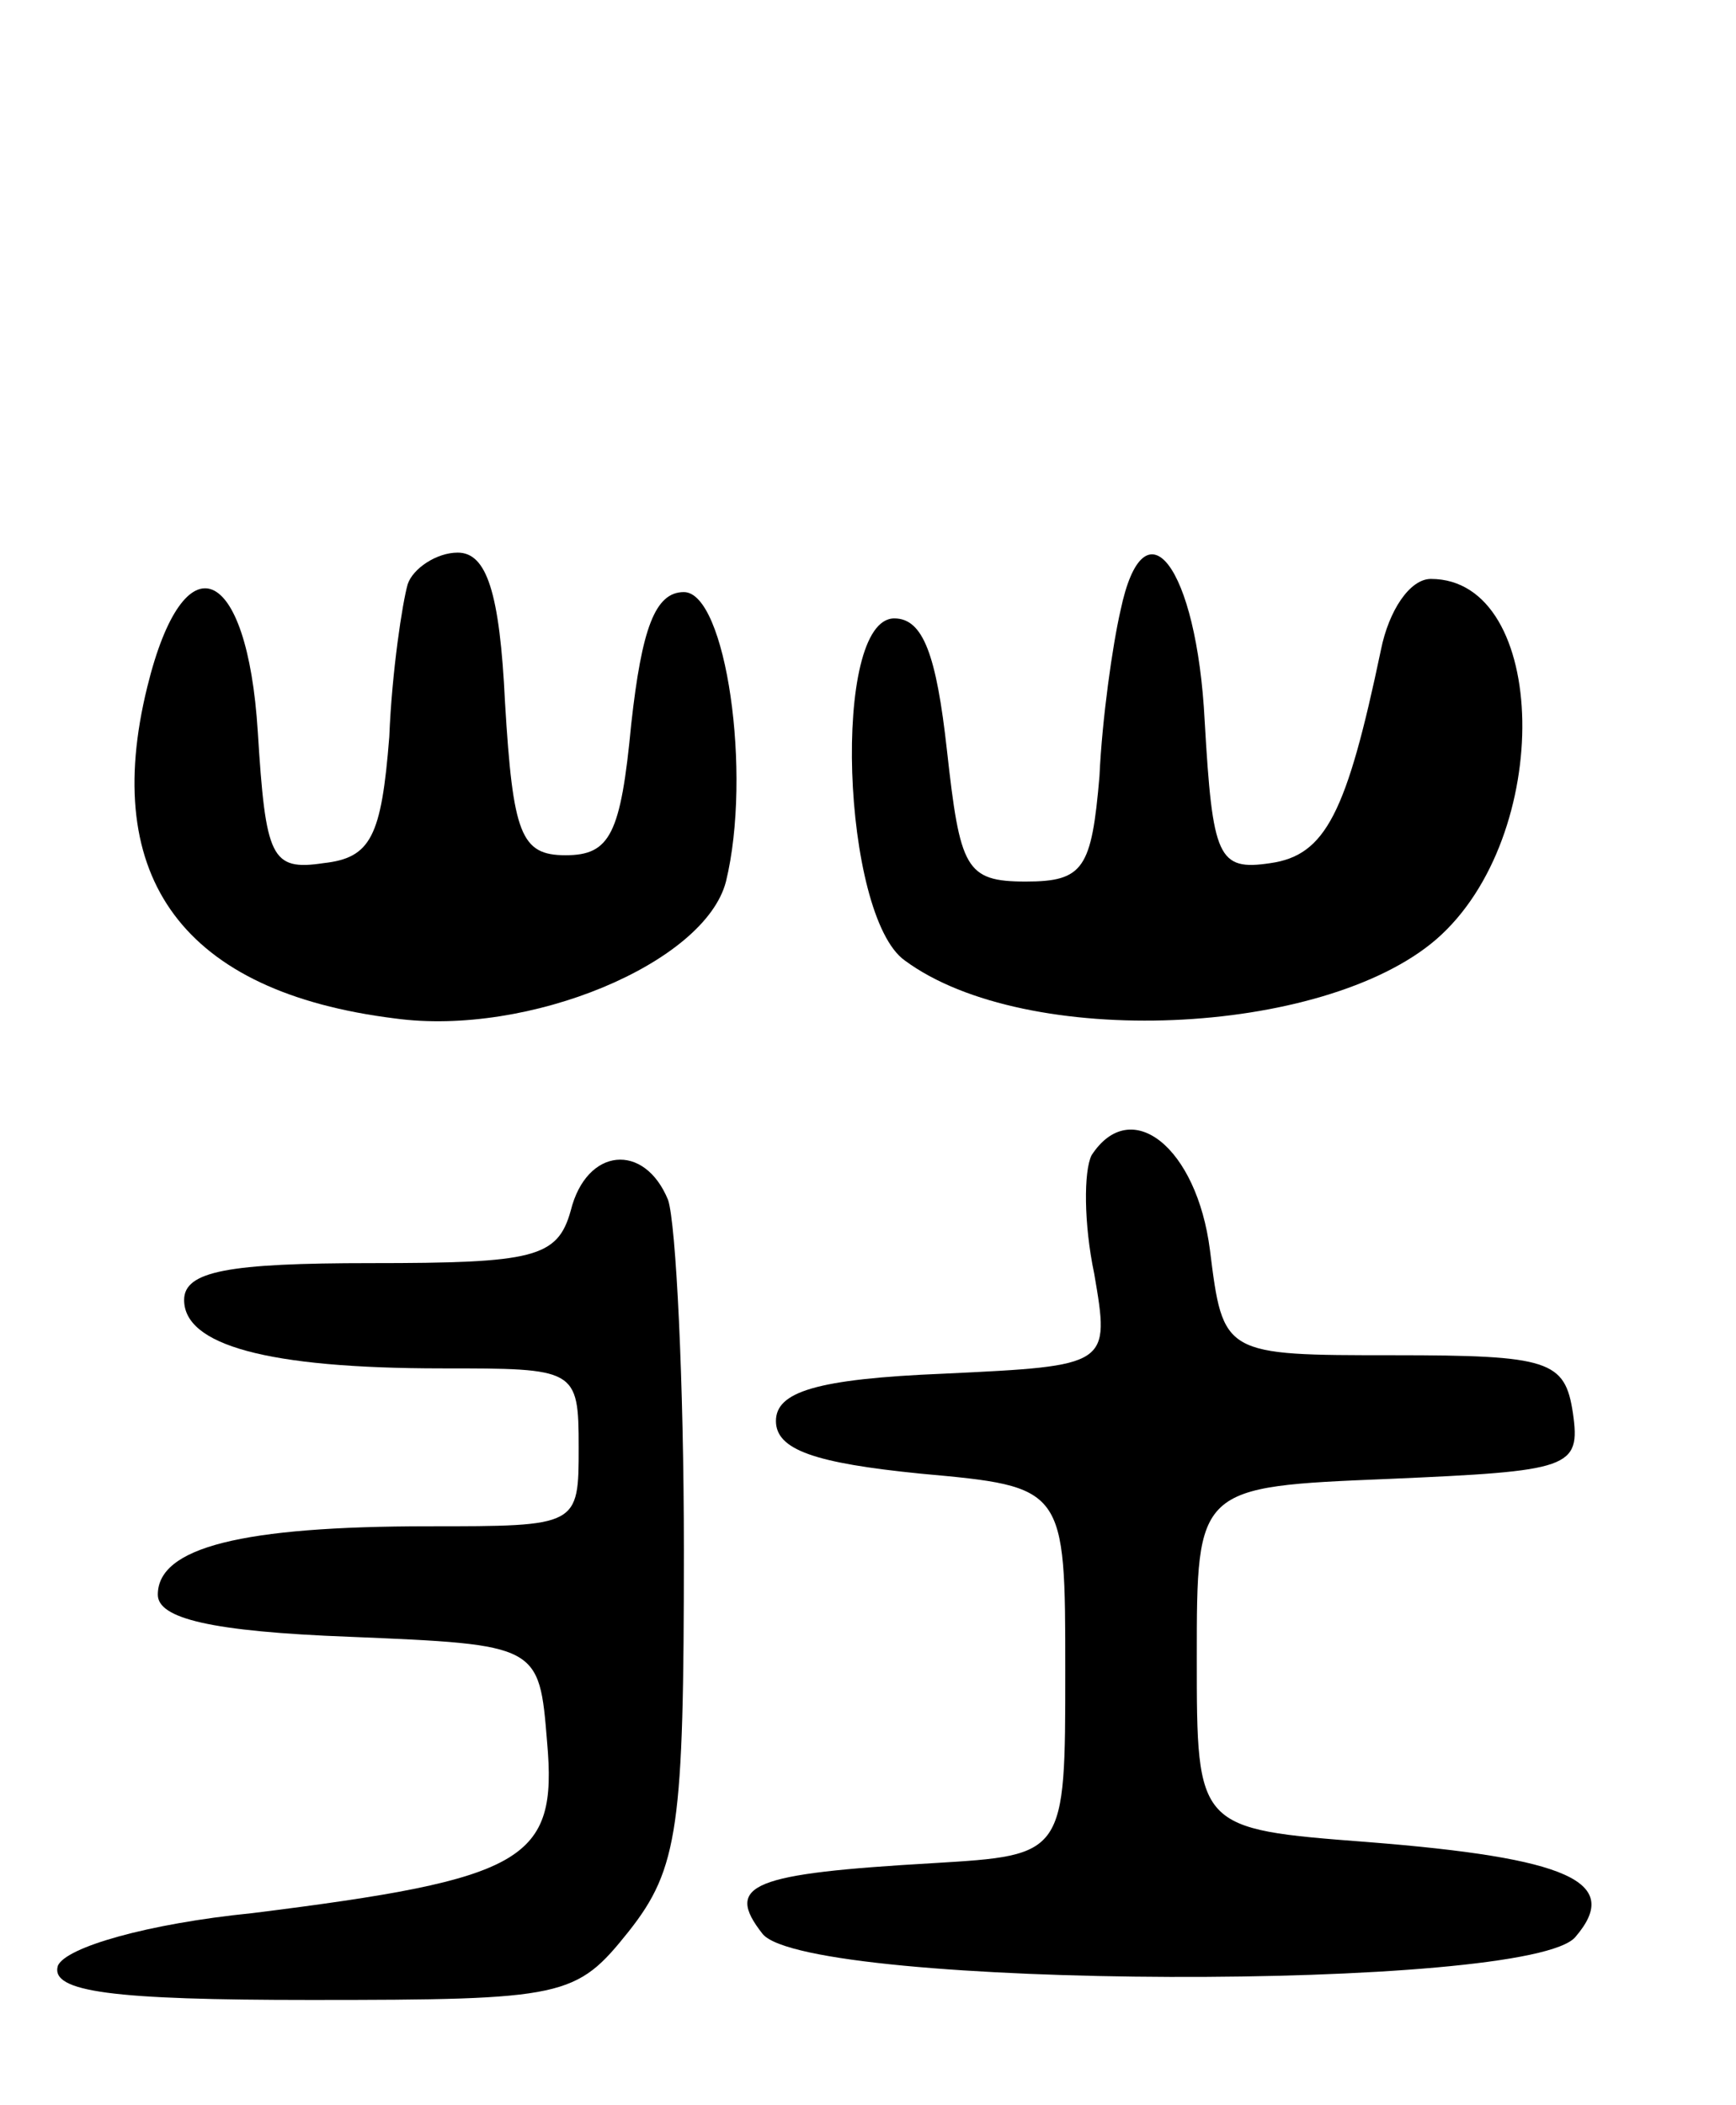 <svg version="1.0" xmlns="http://www.w3.org/2000/svg"
 width="66pt" height="80pt" viewBox="0 0 66 80"
 preserveAspectRatio="xMidYMid meet">
<g transform="translate(0,80) scale(0.1,-0.1)"
fill="#000000" stroke="none">
<path d="M155 578 c-2 -7 -6 -33 -7 -58 -3 -38 -7 -46 -25 -48 -20 -3 -22 2
-25 50 -4 64 -28 74 -42 17 -18 -73 14 -116 94 -126 51 -7 118 21 126 52 10
41 0 110 -16 110 -11 0 -16 -14 -20 -50 -4 -42 -8 -50 -25 -50 -17 0 -20 8
-23 58 -2 42 -7 57 -18 57 -8 0 -17 -6 -19 -12z"/>
<path d="M426 568 c-3 -13 -7 -41 -8 -63 -3 -35 -6 -40 -28 -40 -23 0 -25 5
-30 50 -4 36 -9 50 -20 50 -24 0 -20 -113 4 -130 46 -34 159 -29 202 8 45 39
43 137 -2 137 -8 0 -16 -12 -19 -27 -13 -62 -21 -78 -42 -81 -20 -3 -22 2 -25
54 -3 59 -23 85 -32 42z"/>
<path d="M415 361 c-3 -6 -3 -26 1 -45 6 -35 6 -35 -57 -38 -49 -2 -64 -7 -64
-18 0 -11 15 -16 55 -20 55 -5 55 -5 55 -75 0 -70 0 -70 -50 -73 -69 -4 -80
-8 -65 -27 18 -21 292 -22 309 -1 18 21 -3 30 -79 36 -65 5 -65 5 -65 70 0 65
0 65 73 68 69 3 73 4 70 25 -3 20 -9 22 -68 22 -65 0 -65 0 -70 40 -5 39 -30
59 -45 36z"/>
<path d="M217 340 c-5 -18 -14 -20 -76 -20 -54 0 -71 -3 -71 -14 0 -17 31 -26
98 -26 51 0 52 0 52 -30 0 -30 0 -30 -57 -30 -71 0 -103 -8 -103 -26 0 -9 20
-14 73 -16 72 -3 72 -3 75 -40 4 -45 -8 -52 -112 -65 -40 -4 -71 -13 -74 -20
-3 -10 21 -13 96 -13 97 0 101 1 121 26 19 24 21 40 21 145 0 64 -3 124 -6
133 -9 22 -31 20 -37 -4z"/>
</g>
</svg>
